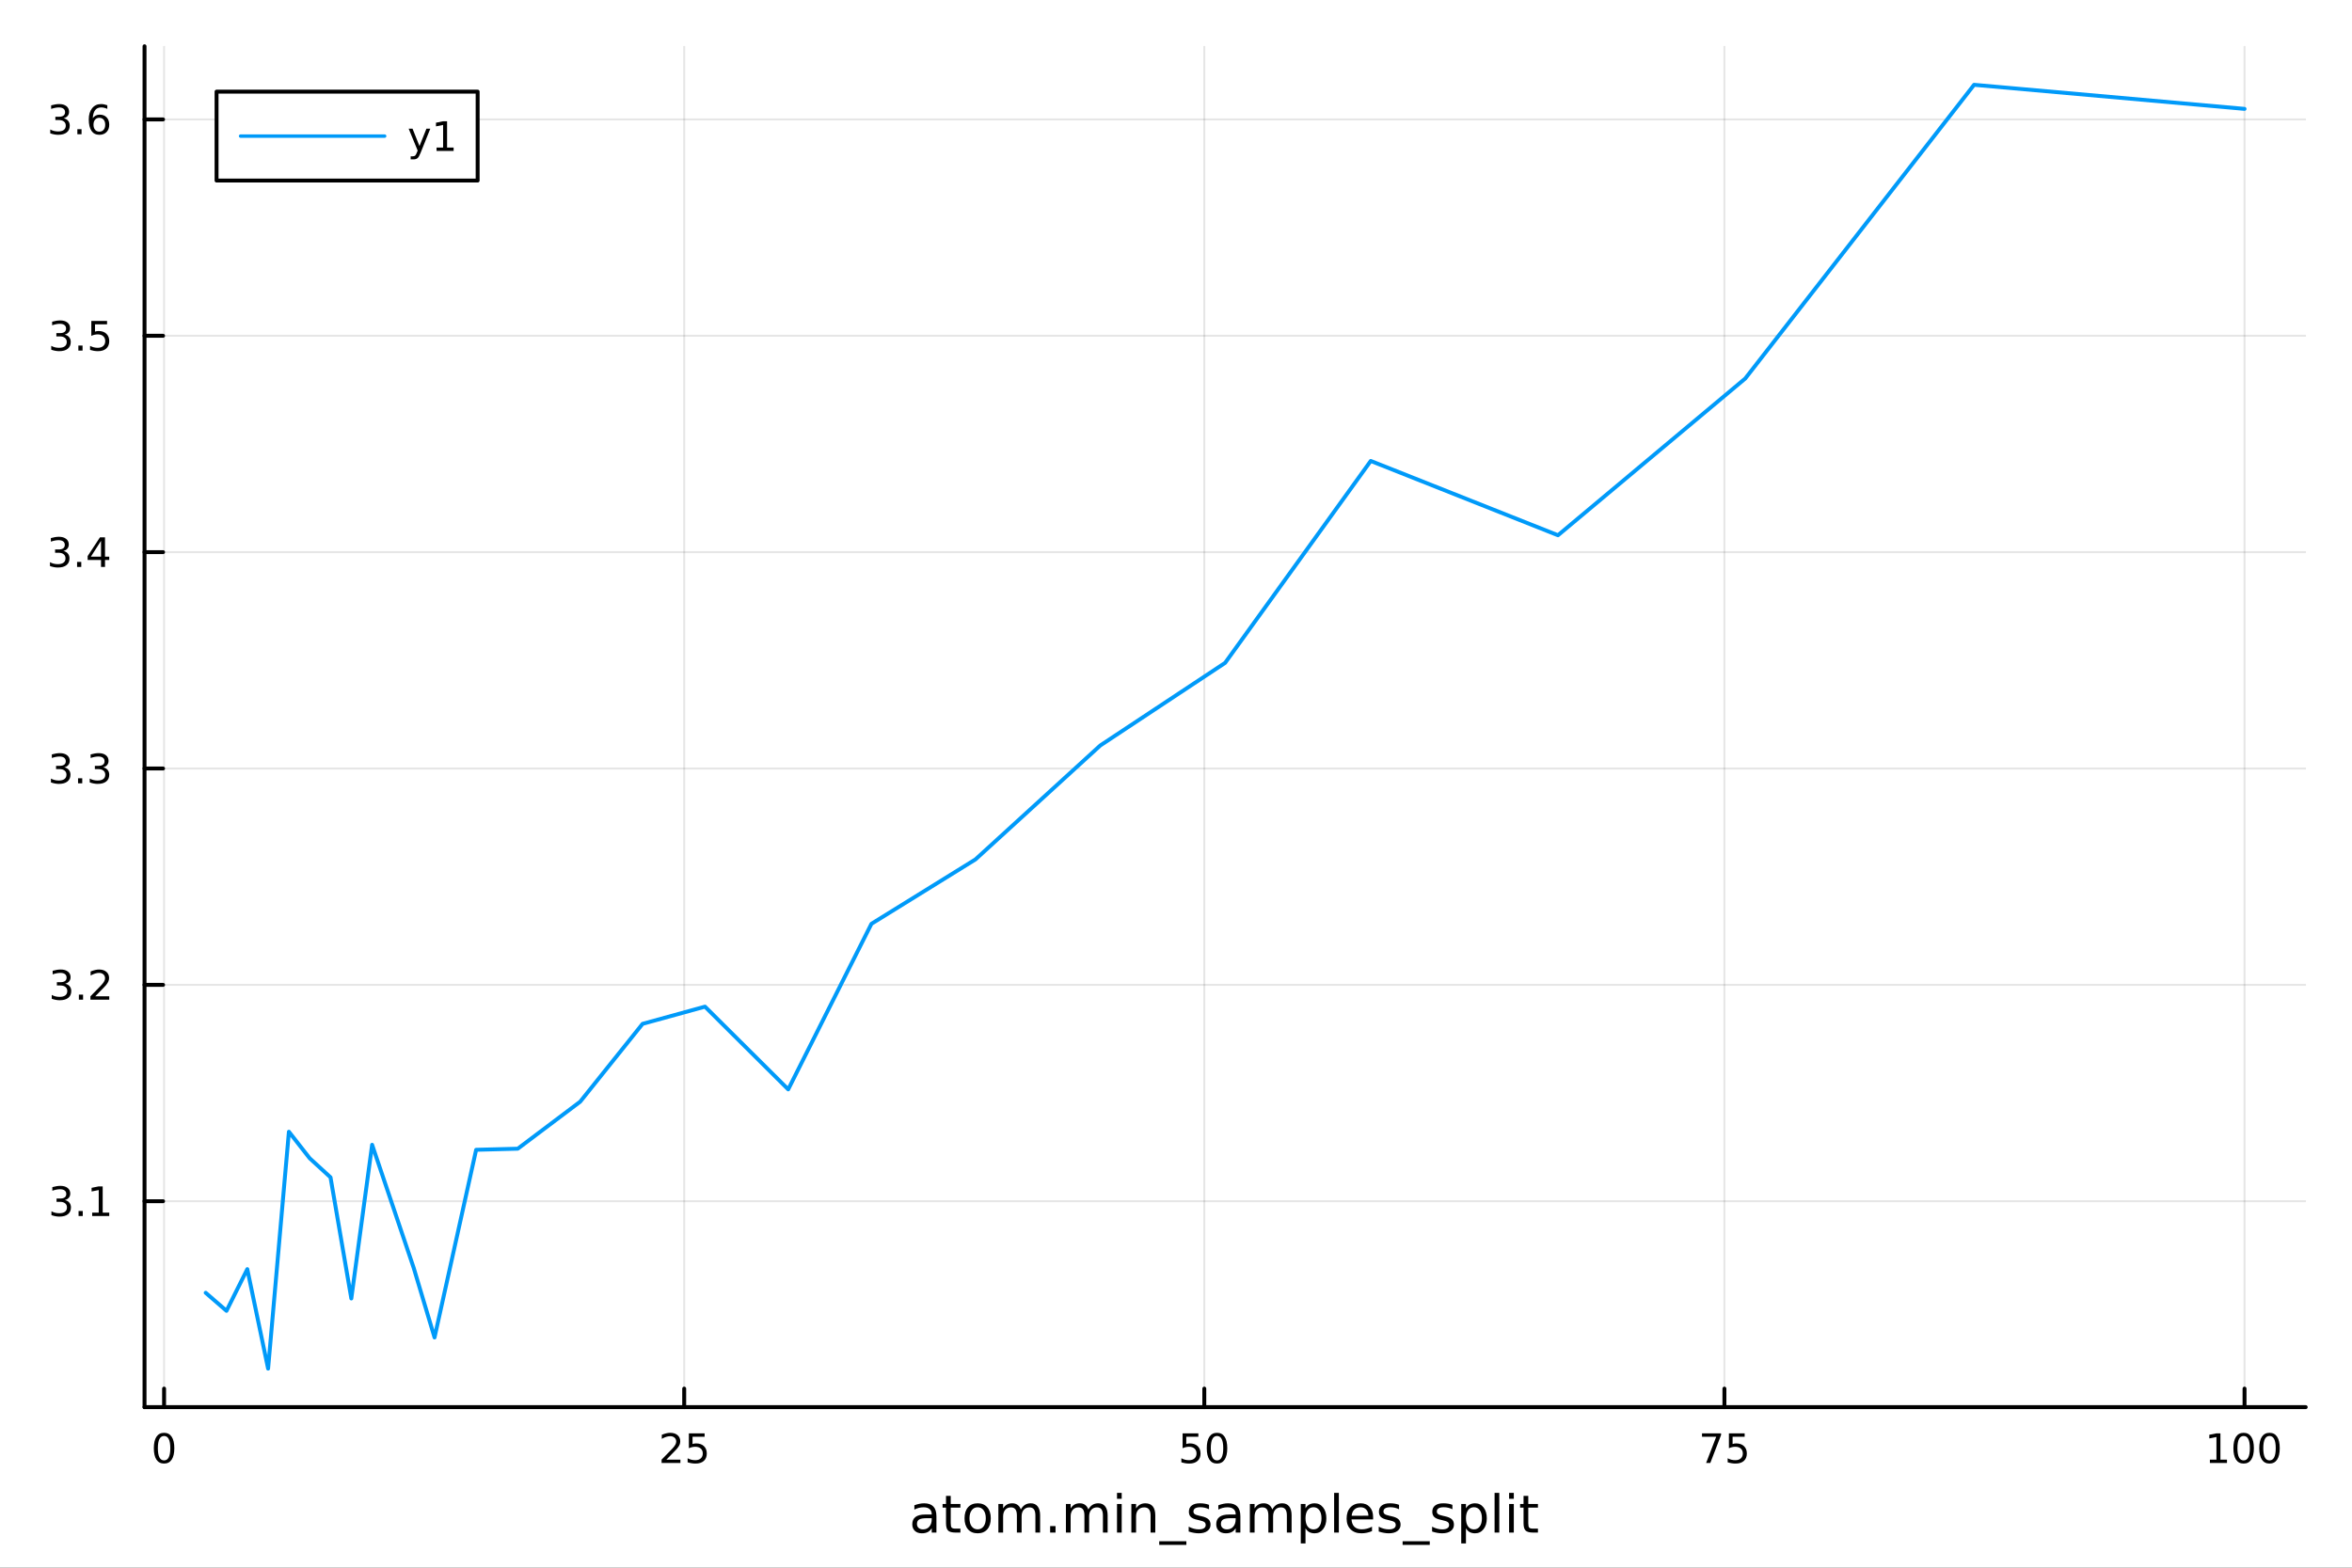 <?xml version="1.0" encoding="utf-8"?>
<svg xmlns="http://www.w3.org/2000/svg" xmlns:xlink="http://www.w3.org/1999/xlink" width="600" height="400" viewBox="0 0 2400 1600">
<rect x="0" y="0" width="2400" height="1600" fill="#333333" stroke="none"/>
<defs>
  <clipPath id="clip930">
    <rect x="0" y="0" width="2400" height="1600"/>
  </clipPath>
</defs>
<path clip-path="url(#clip930)" d="M0 1600 L2400 1600 L2400 8.88178e-14 L0 8.88178e-14  Z" fill="#ffffff" fill-rule="evenodd" fill-opacity="1"/>
<defs>
  <clipPath id="clip931">
    <rect x="480" y="0" width="1681" height="1600"/>
  </clipPath>
</defs>
<path clip-path="url(#clip930)" d="M147.472 1436.14 L2352.76 1436.14 L2352.76 47.244 L147.472 47.244  Z" fill="#ffffff" fill-rule="evenodd" fill-opacity="1"/>
<defs>
  <clipPath id="clip932">
    <rect x="147" y="47" width="2206" height="1390"/>
  </clipPath>
</defs>
<polyline clip-path="url(#clip932)" style="stroke:#000000; stroke-linecap:round; stroke-linejoin:round; stroke-width:2; stroke-opacity:0.1; fill:none" points="167.428,1436.14 167.428,47.244 "/>
<polyline clip-path="url(#clip932)" style="stroke:#000000; stroke-linecap:round; stroke-linejoin:round; stroke-width:2; stroke-opacity:0.1; fill:none" points="698.156,1436.14 698.156,47.244 "/>
<polyline clip-path="url(#clip932)" style="stroke:#000000; stroke-linecap:round; stroke-linejoin:round; stroke-width:2; stroke-opacity:0.1; fill:none" points="1228.88,1436.14 1228.88,47.244 "/>
<polyline clip-path="url(#clip932)" style="stroke:#000000; stroke-linecap:round; stroke-linejoin:round; stroke-width:2; stroke-opacity:0.1; fill:none" points="1759.61,1436.14 1759.61,47.244 "/>
<polyline clip-path="url(#clip932)" style="stroke:#000000; stroke-linecap:round; stroke-linejoin:round; stroke-width:2; stroke-opacity:0.1; fill:none" points="2290.34,1436.14 2290.34,47.244 "/>
<polyline clip-path="url(#clip930)" style="stroke:#000000; stroke-linecap:round; stroke-linejoin:round; stroke-width:4; stroke-opacity:1; fill:none" points="147.472,1436.14 2352.76,1436.14 "/>
<polyline clip-path="url(#clip930)" style="stroke:#000000; stroke-linecap:round; stroke-linejoin:round; stroke-width:4; stroke-opacity:1; fill:none" points="167.428,1436.14 167.428,1417.24 "/>
<polyline clip-path="url(#clip930)" style="stroke:#000000; stroke-linecap:round; stroke-linejoin:round; stroke-width:4; stroke-opacity:1; fill:none" points="698.156,1436.14 698.156,1417.24 "/>
<polyline clip-path="url(#clip930)" style="stroke:#000000; stroke-linecap:round; stroke-linejoin:round; stroke-width:4; stroke-opacity:1; fill:none" points="1228.88,1436.14 1228.88,1417.24 "/>
<polyline clip-path="url(#clip930)" style="stroke:#000000; stroke-linecap:round; stroke-linejoin:round; stroke-width:4; stroke-opacity:1; fill:none" points="1759.61,1436.14 1759.61,1417.24 "/>
<polyline clip-path="url(#clip930)" style="stroke:#000000; stroke-linecap:round; stroke-linejoin:round; stroke-width:4; stroke-opacity:1; fill:none" points="2290.34,1436.14 2290.34,1417.24 "/>
<path clip-path="url(#clip930)" d="M167.428 1465.59 Q164.268 1465.59 162.668 1468.71 Q161.088 1471.81 161.088 1478.05 Q161.088 1484.27 162.668 1487.39 Q164.268 1490.49 167.428 1490.49 Q170.607 1490.49 172.187 1487.39 Q173.787 1484.27 173.787 1478.05 Q173.787 1471.81 172.187 1468.71 Q170.607 1465.59 167.428 1465.59 M167.428 1462.35 Q172.511 1462.35 175.185 1466.38 Q177.879 1470.39 177.879 1478.05 Q177.879 1485.69 175.185 1489.72 Q172.511 1493.73 167.428 1493.73 Q162.344 1493.73 159.65 1489.72 Q156.976 1485.69 156.976 1478.05 Q156.976 1470.39 159.65 1466.38 Q162.344 1462.35 167.428 1462.35 Z" fill="#000000" fill-rule="nonzero" fill-opacity="1" /><path clip-path="url(#clip930)" d="M680.018 1489.7 L694.298 1489.7 L694.298 1493.14 L675.096 1493.14 L675.096 1489.7 Q677.426 1487.29 681.436 1483.24 Q685.467 1479.16 686.5 1477.99 Q688.464 1475.78 689.234 1474.26 Q690.024 1472.72 690.024 1471.24 Q690.024 1468.83 688.323 1467.32 Q686.642 1465.8 683.927 1465.8 Q682.003 1465.8 679.856 1466.46 Q677.73 1467.13 675.299 1468.49 L675.299 1464.36 Q677.77 1463.37 679.917 1462.86 Q682.064 1462.35 683.846 1462.35 Q688.545 1462.35 691.341 1464.7 Q694.136 1467.05 694.136 1470.98 Q694.136 1472.84 693.427 1474.53 Q692.738 1476.19 690.895 1478.46 Q690.389 1479.04 687.674 1481.86 Q684.96 1484.65 680.018 1489.7 Z" fill="#000000" fill-rule="nonzero" fill-opacity="1" /><path clip-path="url(#clip930)" d="M702.926 1462.9 L718.988 1462.9 L718.988 1466.34 L706.673 1466.34 L706.673 1473.76 Q707.564 1473.45 708.456 1473.31 Q709.347 1473.15 710.238 1473.15 Q715.302 1473.15 718.259 1475.92 Q721.216 1478.7 721.216 1483.44 Q721.216 1488.32 718.178 1491.03 Q715.14 1493.73 709.61 1493.73 Q707.706 1493.73 705.721 1493.4 Q703.757 1493.08 701.65 1492.43 L701.65 1488.32 Q703.473 1489.31 705.417 1489.8 Q707.362 1490.28 709.529 1490.28 Q713.033 1490.28 715.079 1488.44 Q717.125 1486.6 717.125 1483.44 Q717.125 1480.28 715.079 1478.44 Q713.033 1476.59 709.529 1476.59 Q707.888 1476.59 706.248 1476.96 Q704.628 1477.32 702.926 1478.09 L702.926 1462.9 Z" fill="#000000" fill-rule="nonzero" fill-opacity="1" /><path clip-path="url(#clip930)" d="M1206.75 1462.9 L1222.81 1462.9 L1222.81 1466.34 L1210.49 1466.34 L1210.49 1473.76 Q1211.38 1473.45 1212.28 1473.31 Q1213.17 1473.15 1214.06 1473.15 Q1219.12 1473.15 1222.08 1475.92 Q1225.04 1478.7 1225.04 1483.44 Q1225.04 1488.32 1222 1491.03 Q1218.96 1493.73 1213.43 1493.73 Q1211.53 1493.73 1209.54 1493.4 Q1207.58 1493.08 1205.47 1492.43 L1205.47 1488.32 Q1207.29 1489.31 1209.24 1489.8 Q1211.18 1490.28 1213.35 1490.28 Q1216.85 1490.28 1218.9 1488.44 Q1220.95 1486.6 1220.95 1483.44 Q1220.95 1480.28 1218.9 1478.44 Q1216.85 1476.59 1213.35 1476.59 Q1211.71 1476.59 1210.07 1476.96 Q1208.45 1477.32 1206.75 1478.09 L1206.75 1462.9 Z" fill="#000000" fill-rule="nonzero" fill-opacity="1" /><path clip-path="url(#clip930)" d="M1241.85 1465.59 Q1238.69 1465.59 1237.09 1468.71 Q1235.51 1471.81 1235.51 1478.05 Q1235.51 1484.27 1237.09 1487.39 Q1238.69 1490.49 1241.85 1490.49 Q1245.03 1490.49 1246.61 1487.39 Q1248.21 1484.27 1248.21 1478.05 Q1248.21 1471.81 1246.61 1468.71 Q1245.03 1465.59 1241.85 1465.59 M1241.85 1462.35 Q1246.93 1462.35 1249.61 1466.38 Q1252.3 1470.39 1252.3 1478.05 Q1252.3 1485.69 1249.61 1489.72 Q1246.93 1493.73 1241.85 1493.73 Q1236.76 1493.73 1234.07 1489.72 Q1231.4 1485.69 1231.4 1478.05 Q1231.4 1470.39 1234.07 1466.38 Q1236.76 1462.35 1241.85 1462.35 Z" fill="#000000" fill-rule="nonzero" fill-opacity="1" /><path clip-path="url(#clip930)" d="M1736.74 1462.9 L1756.18 1462.9 L1756.18 1464.64 L1745.2 1493.14 L1740.93 1493.14 L1751.26 1466.34 L1736.74 1466.34 L1736.74 1462.9 Z" fill="#000000" fill-rule="nonzero" fill-opacity="1" /><path clip-path="url(#clip930)" d="M1764.2 1462.9 L1780.26 1462.9 L1780.26 1466.34 L1767.95 1466.34 L1767.95 1473.76 Q1768.84 1473.45 1769.73 1473.31 Q1770.62 1473.15 1771.51 1473.15 Q1776.58 1473.15 1779.53 1475.92 Q1782.49 1478.7 1782.49 1483.44 Q1782.49 1488.32 1779.45 1491.03 Q1776.41 1493.73 1770.89 1493.73 Q1768.98 1493.73 1767 1493.4 Q1765.03 1493.08 1762.93 1492.43 L1762.93 1488.32 Q1764.75 1489.31 1766.69 1489.8 Q1768.64 1490.28 1770.8 1490.28 Q1774.31 1490.28 1776.35 1488.44 Q1778.4 1486.6 1778.4 1483.44 Q1778.4 1480.28 1776.35 1478.44 Q1774.31 1476.59 1770.8 1476.59 Q1769.16 1476.59 1767.52 1476.96 Q1765.9 1477.32 1764.2 1478.09 L1764.2 1462.9 Z" fill="#000000" fill-rule="nonzero" fill-opacity="1" /><path clip-path="url(#clip930)" d="M2255 1489.7 L2261.68 1489.7 L2261.68 1466.63 L2254.41 1468.08 L2254.41 1464.36 L2261.64 1462.9 L2265.73 1462.9 L2265.73 1489.7 L2272.42 1489.7 L2272.42 1493.14 L2255 1493.14 L2255 1489.7 Z" fill="#000000" fill-rule="nonzero" fill-opacity="1" /><path clip-path="url(#clip930)" d="M2289.43 1465.59 Q2286.27 1465.59 2284.67 1468.71 Q2283.09 1471.81 2283.09 1478.05 Q2283.09 1484.27 2284.67 1487.39 Q2286.27 1490.49 2289.43 1490.49 Q2292.61 1490.49 2294.19 1487.39 Q2295.79 1484.27 2295.79 1478.05 Q2295.79 1471.81 2294.19 1468.71 Q2292.61 1465.59 2289.43 1465.59 M2289.43 1462.35 Q2294.51 1462.35 2297.19 1466.38 Q2299.88 1470.39 2299.88 1478.05 Q2299.88 1485.69 2297.19 1489.72 Q2294.51 1493.73 2289.43 1493.73 Q2284.35 1493.73 2281.65 1489.72 Q2278.98 1485.69 2278.98 1478.05 Q2278.98 1470.39 2281.65 1466.38 Q2284.35 1462.35 2289.43 1462.35 Z" fill="#000000" fill-rule="nonzero" fill-opacity="1" /><path clip-path="url(#clip930)" d="M2315.82 1465.59 Q2312.66 1465.59 2311.06 1468.71 Q2309.48 1471.81 2309.48 1478.05 Q2309.48 1484.27 2311.06 1487.39 Q2312.66 1490.49 2315.82 1490.49 Q2319 1490.49 2320.58 1487.39 Q2322.18 1484.27 2322.18 1478.05 Q2322.18 1471.81 2320.58 1468.71 Q2319 1465.59 2315.82 1465.59 M2315.82 1462.35 Q2320.91 1462.35 2323.58 1466.38 Q2326.27 1470.39 2326.27 1478.05 Q2326.27 1485.69 2323.58 1489.72 Q2320.91 1493.73 2315.82 1493.73 Q2310.74 1493.73 2308.04 1489.72 Q2305.37 1485.69 2305.37 1478.05 Q2305.37 1470.39 2308.04 1466.38 Q2310.74 1462.35 2315.82 1462.35 Z" fill="#000000" fill-rule="nonzero" fill-opacity="1" /><path clip-path="url(#clip930)" d="M945.975 1549.49 Q940.168 1549.49 937.928 1550.82 Q935.689 1552.15 935.689 1555.35 Q935.689 1557.91 937.355 1559.42 Q939.048 1560.9 941.939 1560.9 Q945.923 1560.9 948.319 1558.09 Q950.741 1555.25 950.741 1550.56 L950.741 1549.49 L945.975 1549.49 M955.532 1547.52 L955.532 1564.16 L950.741 1564.16 L950.741 1559.73 Q949.1 1562.39 946.652 1563.66 Q944.204 1564.91 940.663 1564.91 Q936.183 1564.91 933.527 1562.41 Q930.897 1559.89 930.897 1555.67 Q930.897 1550.74 934.178 1548.24 Q937.485 1545.74 944.022 1545.74 L950.741 1545.74 L950.741 1545.28 Q950.741 1541.97 948.553 1540.17 Q946.392 1538.35 942.459 1538.35 Q939.959 1538.35 937.59 1538.95 Q935.22 1539.55 933.032 1540.74 L933.032 1536.32 Q935.663 1535.3 938.137 1534.81 Q940.61 1534.29 942.954 1534.29 Q949.282 1534.29 952.407 1537.57 Q955.532 1540.85 955.532 1547.52 Z" fill="#000000" fill-rule="nonzero" fill-opacity="1" /><path clip-path="url(#clip930)" d="M970.142 1526.71 L970.142 1534.99 L980.011 1534.99 L980.011 1538.71 L970.142 1538.71 L970.142 1554.55 Q970.142 1558.11 971.105 1559.13 Q972.095 1560.15 975.089 1560.15 L980.011 1560.15 L980.011 1564.16 L975.089 1564.16 Q969.543 1564.16 967.433 1562.1 Q965.324 1560.02 965.324 1554.55 L965.324 1538.71 L961.808 1538.71 L961.808 1534.99 L965.324 1534.99 L965.324 1526.71 L970.142 1526.71 Z" fill="#000000" fill-rule="nonzero" fill-opacity="1" /><path clip-path="url(#clip930)" d="M997.615 1538.35 Q993.761 1538.35 991.522 1541.37 Q989.282 1544.36 989.282 1549.6 Q989.282 1554.83 991.496 1557.85 Q993.735 1560.85 997.615 1560.85 Q1001.44 1560.85 1003.68 1557.83 Q1005.92 1554.81 1005.92 1549.6 Q1005.92 1544.42 1003.68 1541.4 Q1001.44 1538.35 997.615 1538.35 M997.615 1534.29 Q1003.87 1534.29 1007.43 1538.35 Q1011 1542.41 1011 1549.6 Q1011 1556.76 1007.43 1560.85 Q1003.87 1564.91 997.615 1564.91 Q991.339 1564.91 987.772 1560.85 Q984.23 1556.76 984.23 1549.6 Q984.23 1542.41 987.772 1538.35 Q991.339 1534.29 997.615 1534.29 Z" fill="#000000" fill-rule="nonzero" fill-opacity="1" /><path clip-path="url(#clip930)" d="M1041.65 1540.59 Q1043.45 1537.36 1045.95 1535.82 Q1048.45 1534.29 1051.83 1534.29 Q1056.39 1534.29 1058.87 1537.49 Q1061.34 1540.67 1061.34 1546.55 L1061.34 1564.16 L1056.52 1564.16 L1056.52 1546.71 Q1056.52 1542.52 1055.04 1540.48 Q1053.55 1538.45 1050.51 1538.45 Q1046.78 1538.45 1044.62 1540.93 Q1042.46 1543.4 1042.46 1547.67 L1042.46 1564.16 L1037.64 1564.16 L1037.64 1546.71 Q1037.64 1542.49 1036.16 1540.48 Q1034.67 1538.45 1031.57 1538.45 Q1027.9 1538.45 1025.74 1540.95 Q1023.58 1543.43 1023.58 1547.67 L1023.58 1564.16 L1018.76 1564.16 L1018.76 1534.99 L1023.58 1534.99 L1023.58 1539.52 Q1025.22 1536.84 1027.51 1535.56 Q1029.8 1534.29 1032.95 1534.29 Q1036.13 1534.29 1038.34 1535.9 Q1040.58 1537.52 1041.65 1540.59 Z" fill="#000000" fill-rule="nonzero" fill-opacity="1" /><path clip-path="url(#clip930)" d="M1071.57 1557.54 L1077.07 1557.54 L1077.07 1564.16 L1071.57 1564.16 L1071.57 1557.54 Z" fill="#000000" fill-rule="nonzero" fill-opacity="1" /><path clip-path="url(#clip930)" d="M1110.56 1540.59 Q1112.35 1537.36 1114.85 1535.82 Q1117.35 1534.29 1120.74 1534.29 Q1125.3 1534.29 1127.77 1537.49 Q1130.24 1540.67 1130.24 1546.55 L1130.24 1564.16 L1125.43 1564.16 L1125.43 1546.71 Q1125.43 1542.52 1123.94 1540.48 Q1122.46 1538.45 1119.41 1538.45 Q1115.69 1538.45 1113.53 1540.93 Q1111.36 1543.4 1111.36 1547.67 L1111.36 1564.16 L1106.55 1564.16 L1106.55 1546.71 Q1106.55 1542.49 1105.06 1540.48 Q1103.58 1538.45 1100.48 1538.45 Q1096.81 1538.45 1094.65 1540.95 Q1092.48 1543.43 1092.48 1547.67 L1092.48 1564.16 L1087.67 1564.16 L1087.67 1534.99 L1092.48 1534.99 L1092.48 1539.52 Q1094.13 1536.84 1096.42 1535.56 Q1098.71 1534.29 1101.86 1534.29 Q1105.04 1534.29 1107.25 1535.9 Q1109.49 1537.52 1110.56 1540.59 Z" fill="#000000" fill-rule="nonzero" fill-opacity="1" /><path clip-path="url(#clip930)" d="M1139.8 1534.99 L1144.59 1534.99 L1144.59 1564.16 L1139.8 1564.16 L1139.8 1534.99 M1139.8 1523.64 L1144.59 1523.64 L1144.59 1529.7 L1139.8 1529.7 L1139.8 1523.64 Z" fill="#000000" fill-rule="nonzero" fill-opacity="1" /><path clip-path="url(#clip930)" d="M1178.86 1546.55 L1178.86 1564.16 L1174.07 1564.16 L1174.07 1546.71 Q1174.07 1542.57 1172.46 1540.51 Q1170.84 1538.45 1167.61 1538.45 Q1163.73 1538.45 1161.49 1540.93 Q1159.26 1543.4 1159.26 1547.67 L1159.26 1564.16 L1154.44 1564.16 L1154.44 1534.99 L1159.26 1534.99 L1159.26 1539.52 Q1160.97 1536.89 1163.29 1535.59 Q1165.64 1534.29 1168.68 1534.29 Q1173.71 1534.29 1176.29 1537.41 Q1178.86 1540.51 1178.86 1546.55 Z" fill="#000000" fill-rule="nonzero" fill-opacity="1" /><path clip-path="url(#clip930)" d="M1210.58 1573.01 L1210.58 1576.73 L1182.87 1576.73 L1182.87 1573.01 L1210.58 1573.01 Z" fill="#000000" fill-rule="nonzero" fill-opacity="1" /><path clip-path="url(#clip930)" d="M1233.68 1535.85 L1233.68 1540.38 Q1231.65 1539.34 1229.46 1538.82 Q1227.28 1538.3 1224.93 1538.3 Q1221.36 1538.3 1219.57 1539.39 Q1217.8 1540.48 1217.8 1542.67 Q1217.8 1544.34 1219.07 1545.3 Q1220.35 1546.24 1224.2 1547.1 L1225.84 1547.46 Q1230.95 1548.56 1233.08 1550.56 Q1235.24 1552.54 1235.24 1556.11 Q1235.24 1560.17 1232.02 1562.54 Q1228.81 1564.91 1223.19 1564.91 Q1220.84 1564.91 1218.29 1564.44 Q1215.77 1564 1212.95 1563.09 L1212.95 1558.14 Q1215.61 1559.52 1218.19 1560.22 Q1220.77 1560.9 1223.29 1560.9 Q1226.68 1560.9 1228.5 1559.75 Q1230.32 1558.58 1230.32 1556.47 Q1230.32 1554.52 1228.99 1553.48 Q1227.69 1552.44 1223.24 1551.47 L1221.57 1551.08 Q1217.12 1550.15 1215.14 1548.22 Q1213.16 1546.27 1213.16 1542.88 Q1213.16 1538.77 1216.08 1536.53 Q1218.99 1534.29 1224.36 1534.29 Q1227.02 1534.29 1229.36 1534.68 Q1231.7 1535.07 1233.68 1535.85 Z" fill="#000000" fill-rule="nonzero" fill-opacity="1" /><path clip-path="url(#clip930)" d="M1256.13 1549.49 Q1250.32 1549.49 1248.08 1550.82 Q1245.84 1552.15 1245.84 1555.35 Q1245.84 1557.91 1247.51 1559.42 Q1249.2 1560.9 1252.09 1560.9 Q1256.08 1560.9 1258.47 1558.09 Q1260.9 1555.25 1260.9 1550.56 L1260.9 1549.49 L1256.13 1549.49 M1265.69 1547.52 L1265.69 1564.16 L1260.9 1564.16 L1260.9 1559.73 Q1259.25 1562.39 1256.81 1563.66 Q1254.36 1564.91 1250.82 1564.91 Q1246.34 1564.91 1243.68 1562.41 Q1241.05 1559.89 1241.05 1555.67 Q1241.05 1550.74 1244.33 1548.24 Q1247.64 1545.74 1254.18 1545.74 L1260.9 1545.74 L1260.9 1545.28 Q1260.9 1541.97 1258.71 1540.17 Q1256.55 1538.35 1252.61 1538.35 Q1250.11 1538.35 1247.74 1538.95 Q1245.37 1539.55 1243.19 1540.74 L1243.19 1536.32 Q1245.82 1535.3 1248.29 1534.81 Q1250.77 1534.29 1253.11 1534.29 Q1259.44 1534.29 1262.56 1537.57 Q1265.69 1540.85 1265.69 1547.52 Z" fill="#000000" fill-rule="nonzero" fill-opacity="1" /><path clip-path="url(#clip930)" d="M1298.26 1540.59 Q1300.06 1537.36 1302.56 1535.82 Q1305.06 1534.29 1308.45 1534.29 Q1313 1534.29 1315.48 1537.49 Q1317.95 1540.67 1317.95 1546.55 L1317.95 1564.16 L1313.13 1564.16 L1313.13 1546.71 Q1313.13 1542.52 1311.65 1540.48 Q1310.17 1538.45 1307.12 1538.45 Q1303.39 1538.45 1301.23 1540.93 Q1299.07 1543.4 1299.07 1547.67 L1299.07 1564.16 L1294.25 1564.16 L1294.25 1546.71 Q1294.25 1542.49 1292.77 1540.48 Q1291.29 1538.45 1288.19 1538.45 Q1284.51 1538.45 1282.35 1540.95 Q1280.19 1543.43 1280.19 1547.67 L1280.19 1564.16 L1275.37 1564.16 L1275.37 1534.99 L1280.19 1534.99 L1280.19 1539.52 Q1281.83 1536.84 1284.12 1535.56 Q1286.42 1534.29 1289.57 1534.29 Q1292.74 1534.29 1294.96 1535.9 Q1297.2 1537.52 1298.26 1540.59 Z" fill="#000000" fill-rule="nonzero" fill-opacity="1" /><path clip-path="url(#clip930)" d="M1332.14 1559.78 L1332.14 1575.25 L1327.33 1575.25 L1327.33 1534.99 L1332.14 1534.99 L1332.14 1539.42 Q1333.66 1536.81 1335.95 1535.56 Q1338.26 1534.29 1341.47 1534.29 Q1346.78 1534.29 1350.09 1538.5 Q1353.42 1542.72 1353.42 1549.6 Q1353.42 1556.47 1350.09 1560.69 Q1346.78 1564.91 1341.47 1564.91 Q1338.26 1564.91 1335.95 1563.66 Q1333.66 1562.39 1332.14 1559.78 M1348.45 1549.6 Q1348.45 1544.31 1346.26 1541.32 Q1344.1 1538.3 1340.3 1538.3 Q1336.49 1538.3 1334.31 1541.32 Q1332.14 1544.31 1332.14 1549.6 Q1332.14 1554.89 1334.31 1557.91 Q1336.49 1560.9 1340.3 1560.9 Q1344.1 1560.9 1346.26 1557.91 Q1348.45 1554.89 1348.45 1549.6 Z" fill="#000000" fill-rule="nonzero" fill-opacity="1" /><path clip-path="url(#clip930)" d="M1361.36 1523.64 L1366.16 1523.64 L1366.16 1564.16 L1361.36 1564.16 L1361.36 1523.64 Z" fill="#000000" fill-rule="nonzero" fill-opacity="1" /><path clip-path="url(#clip930)" d="M1401.13 1548.37 L1401.13 1550.72 L1379.1 1550.72 Q1379.41 1555.67 1382.07 1558.27 Q1384.75 1560.85 1389.51 1560.85 Q1392.27 1560.85 1394.85 1560.17 Q1397.46 1559.49 1400.01 1558.14 L1400.01 1562.67 Q1397.43 1563.77 1394.72 1564.34 Q1392.01 1564.91 1389.23 1564.91 Q1382.25 1564.91 1378.16 1560.85 Q1374.1 1556.79 1374.1 1549.86 Q1374.1 1542.7 1377.95 1538.5 Q1381.83 1534.29 1388.39 1534.29 Q1394.28 1534.29 1397.69 1538.09 Q1401.13 1541.86 1401.13 1548.37 M1396.34 1546.97 Q1396.29 1543.04 1394.12 1540.69 Q1391.99 1538.35 1388.45 1538.35 Q1384.44 1538.35 1382.01 1540.61 Q1379.62 1542.88 1379.25 1546.99 L1396.34 1546.97 Z" fill="#000000" fill-rule="nonzero" fill-opacity="1" /><path clip-path="url(#clip930)" d="M1427.59 1535.85 L1427.59 1540.38 Q1425.56 1539.34 1423.37 1538.82 Q1421.18 1538.3 1418.84 1538.3 Q1415.27 1538.3 1413.47 1539.39 Q1411.7 1540.48 1411.7 1542.67 Q1411.7 1544.34 1412.98 1545.3 Q1414.25 1546.24 1418.11 1547.1 L1419.75 1547.46 Q1424.85 1548.56 1426.99 1550.56 Q1429.15 1552.54 1429.15 1556.11 Q1429.15 1560.17 1425.92 1562.54 Q1422.72 1564.91 1417.09 1564.91 Q1414.75 1564.91 1412.2 1564.44 Q1409.67 1564 1406.86 1563.09 L1406.86 1558.14 Q1409.51 1559.52 1412.09 1560.22 Q1414.67 1560.9 1417.2 1560.9 Q1420.58 1560.9 1422.4 1559.75 Q1424.23 1558.58 1424.23 1556.47 Q1424.23 1554.52 1422.9 1553.48 Q1421.6 1552.44 1417.14 1551.47 L1415.48 1551.08 Q1411.02 1550.15 1409.05 1548.22 Q1407.07 1546.27 1407.07 1542.88 Q1407.07 1538.77 1409.98 1536.53 Q1412.9 1534.29 1418.26 1534.29 Q1420.92 1534.29 1423.26 1534.68 Q1425.61 1535.07 1427.59 1535.85 Z" fill="#000000" fill-rule="nonzero" fill-opacity="1" /><path clip-path="url(#clip930)" d="M1458.94 1573.01 L1458.94 1576.73 L1431.23 1576.73 L1431.23 1573.01 L1458.94 1573.01 Z" fill="#000000" fill-rule="nonzero" fill-opacity="1" /><path clip-path="url(#clip930)" d="M1482.04 1535.85 L1482.04 1540.38 Q1480.01 1539.34 1477.82 1538.82 Q1475.63 1538.3 1473.29 1538.3 Q1469.72 1538.3 1467.93 1539.39 Q1466.15 1540.48 1466.15 1542.67 Q1466.15 1544.34 1467.43 1545.3 Q1468.71 1546.24 1472.56 1547.1 L1474.2 1547.46 Q1479.31 1548.56 1481.44 1550.56 Q1483.6 1552.54 1483.6 1556.11 Q1483.6 1560.17 1480.37 1562.54 Q1477.17 1564.91 1471.55 1564.91 Q1469.2 1564.91 1466.65 1564.44 Q1464.12 1564 1461.31 1563.09 L1461.31 1558.14 Q1463.97 1559.52 1466.55 1560.22 Q1469.12 1560.9 1471.65 1560.9 Q1475.03 1560.9 1476.86 1559.75 Q1478.68 1558.58 1478.68 1556.47 Q1478.68 1554.52 1477.35 1553.48 Q1476.05 1552.44 1471.6 1551.47 L1469.93 1551.08 Q1465.48 1550.15 1463.5 1548.22 Q1461.52 1546.27 1461.52 1542.88 Q1461.52 1538.77 1464.44 1536.53 Q1467.35 1534.29 1472.72 1534.29 Q1475.37 1534.29 1477.72 1534.68 Q1480.06 1535.07 1482.04 1535.85 Z" fill="#000000" fill-rule="nonzero" fill-opacity="1" /><path clip-path="url(#clip930)" d="M1495.87 1559.78 L1495.87 1575.25 L1491.05 1575.25 L1491.05 1534.99 L1495.87 1534.99 L1495.87 1539.42 Q1497.38 1536.81 1499.67 1535.56 Q1501.99 1534.29 1505.19 1534.29 Q1510.5 1534.29 1513.81 1538.5 Q1517.14 1542.72 1517.14 1549.6 Q1517.14 1556.47 1513.81 1560.69 Q1510.5 1564.91 1505.19 1564.91 Q1501.99 1564.91 1499.67 1563.66 Q1497.38 1562.39 1495.87 1559.78 M1512.17 1549.6 Q1512.17 1544.31 1509.98 1541.32 Q1507.82 1538.3 1504.02 1538.3 Q1500.22 1538.3 1498.03 1541.32 Q1495.87 1544.31 1495.87 1549.6 Q1495.87 1554.89 1498.03 1557.91 Q1500.22 1560.9 1504.02 1560.9 Q1507.82 1560.9 1509.98 1557.91 Q1512.17 1554.89 1512.17 1549.6 Z" fill="#000000" fill-rule="nonzero" fill-opacity="1" /><path clip-path="url(#clip930)" d="M1525.09 1523.64 L1529.88 1523.64 L1529.88 1564.16 L1525.09 1564.16 L1525.09 1523.64 Z" fill="#000000" fill-rule="nonzero" fill-opacity="1" /><path clip-path="url(#clip930)" d="M1539.9 1534.99 L1544.7 1534.99 L1544.7 1564.16 L1539.9 1564.16 L1539.9 1534.99 M1539.9 1523.64 L1544.7 1523.64 L1544.7 1529.7 L1539.9 1529.7 L1539.9 1523.64 Z" fill="#000000" fill-rule="nonzero" fill-opacity="1" /><path clip-path="url(#clip930)" d="M1559.46 1526.71 L1559.46 1534.99 L1569.33 1534.99 L1569.33 1538.71 L1559.46 1538.71 L1559.46 1554.55 Q1559.46 1558.11 1560.42 1559.13 Q1561.41 1560.15 1564.41 1560.15 L1569.33 1560.15 L1569.33 1564.16 L1564.41 1564.16 Q1558.86 1564.16 1556.75 1562.1 Q1554.64 1560.02 1554.64 1554.55 L1554.64 1538.71 L1551.13 1538.71 L1551.13 1534.99 L1554.64 1534.99 L1554.64 1526.71 L1559.46 1526.71 Z" fill="#000000" fill-rule="nonzero" fill-opacity="1" /><polyline clip-path="url(#clip932)" style="stroke:#000000; stroke-linecap:round; stroke-linejoin:round; stroke-width:2; stroke-opacity:0.1; fill:none" points="147.472,1225.97 2352.76,1225.97 "/>
<polyline clip-path="url(#clip932)" style="stroke:#000000; stroke-linecap:round; stroke-linejoin:round; stroke-width:2; stroke-opacity:0.1; fill:none" points="147.472,1005.16 2352.76,1005.16 "/>
<polyline clip-path="url(#clip932)" style="stroke:#000000; stroke-linecap:round; stroke-linejoin:round; stroke-width:2; stroke-opacity:0.1; fill:none" points="147.472,784.336 2352.76,784.336 "/>
<polyline clip-path="url(#clip932)" style="stroke:#000000; stroke-linecap:round; stroke-linejoin:round; stroke-width:2; stroke-opacity:0.1; fill:none" points="147.472,563.516 2352.76,563.516 "/>
<polyline clip-path="url(#clip932)" style="stroke:#000000; stroke-linecap:round; stroke-linejoin:round; stroke-width:2; stroke-opacity:0.1; fill:none" points="147.472,342.697 2352.76,342.697 "/>
<polyline clip-path="url(#clip932)" style="stroke:#000000; stroke-linecap:round; stroke-linejoin:round; stroke-width:2; stroke-opacity:0.1; fill:none" points="147.472,121.878 2352.76,121.878 "/>
<polyline clip-path="url(#clip930)" style="stroke:#000000; stroke-linecap:round; stroke-linejoin:round; stroke-width:4; stroke-opacity:1; fill:none" points="147.472,1436.14 147.472,47.244 "/>
<polyline clip-path="url(#clip930)" style="stroke:#000000; stroke-linecap:round; stroke-linejoin:round; stroke-width:4; stroke-opacity:1; fill:none" points="147.472,1225.97 166.37,1225.97 "/>
<polyline clip-path="url(#clip930)" style="stroke:#000000; stroke-linecap:round; stroke-linejoin:round; stroke-width:4; stroke-opacity:1; fill:none" points="147.472,1005.16 166.37,1005.16 "/>
<polyline clip-path="url(#clip930)" style="stroke:#000000; stroke-linecap:round; stroke-linejoin:round; stroke-width:4; stroke-opacity:1; fill:none" points="147.472,784.336 166.37,784.336 "/>
<polyline clip-path="url(#clip930)" style="stroke:#000000; stroke-linecap:round; stroke-linejoin:round; stroke-width:4; stroke-opacity:1; fill:none" points="147.472,563.516 166.37,563.516 "/>
<polyline clip-path="url(#clip930)" style="stroke:#000000; stroke-linecap:round; stroke-linejoin:round; stroke-width:4; stroke-opacity:1; fill:none" points="147.472,342.697 166.37,342.697 "/>
<polyline clip-path="url(#clip930)" style="stroke:#000000; stroke-linecap:round; stroke-linejoin:round; stroke-width:4; stroke-opacity:1; fill:none" points="147.472,121.878 166.37,121.878 "/>
<path clip-path="url(#clip930)" d="M66.163 1224.79 Q69.1 1225.42 70.74 1227.4 Q72.401 1229.39 72.401 1232.3 Q72.401 1236.78 69.323 1239.23 Q66.244 1241.68 60.572 1241.68 Q58.669 1241.68 56.643 1241.3 Q54.638 1240.93 52.491 1240.18 L52.491 1236.23 Q54.192 1237.23 56.218 1237.73 Q58.243 1238.24 60.451 1238.24 Q64.299 1238.24 66.305 1236.72 Q68.33 1235.2 68.33 1232.3 Q68.33 1229.63 66.446 1228.13 Q64.583 1226.61 61.241 1226.61 L57.717 1226.61 L57.717 1223.25 L61.403 1223.25 Q64.421 1223.25 66.021 1222.06 Q67.621 1220.84 67.621 1218.57 Q67.621 1216.24 65.96 1215.01 Q64.32 1213.75 61.241 1213.75 Q59.56 1213.75 57.636 1214.12 Q55.711 1214.48 53.402 1215.25 L53.402 1211.6 Q55.732 1210.96 57.757 1210.63 Q59.803 1210.31 61.605 1210.31 Q66.264 1210.31 68.978 1212.43 Q71.692 1214.54 71.692 1218.15 Q71.692 1220.66 70.254 1222.4 Q68.816 1224.12 66.163 1224.79 Z" fill="#000000" fill-rule="nonzero" fill-opacity="1" /><path clip-path="url(#clip930)" d="M80.159 1235.95 L84.432 1235.95 L84.432 1241.09 L80.159 1241.09 L80.159 1235.95 Z" fill="#000000" fill-rule="nonzero" fill-opacity="1" /><path clip-path="url(#clip930)" d="M94.053 1237.65 L100.737 1237.65 L100.737 1214.58 L93.466 1216.04 L93.466 1212.31 L100.697 1210.85 L104.788 1210.85 L104.788 1237.65 L111.472 1237.65 L111.472 1241.09 L94.053 1241.09 L94.053 1237.65 Z" fill="#000000" fill-rule="nonzero" fill-opacity="1" /><path clip-path="url(#clip930)" d="M66.487 1003.97 Q69.424 1004.6 71.064 1006.58 Q72.725 1008.57 72.725 1011.48 Q72.725 1015.96 69.647 1018.41 Q66.568 1020.86 60.897 1020.86 Q58.993 1020.86 56.967 1020.48 Q54.962 1020.11 52.815 1019.36 L52.815 1015.41 Q54.516 1016.41 56.542 1016.91 Q58.567 1017.42 60.775 1017.42 Q64.623 1017.42 66.629 1015.9 Q68.654 1014.38 68.654 1011.48 Q68.654 1008.81 66.77 1007.31 Q64.907 1005.79 61.565 1005.79 L58.041 1005.79 L58.041 1002.43 L61.727 1002.43 Q64.745 1002.43 66.345 1001.24 Q67.945 1000.02 67.945 997.752 Q67.945 995.423 66.284 994.187 Q64.644 992.932 61.565 992.932 Q59.884 992.932 57.96 993.296 Q56.035 993.661 53.727 994.431 L53.727 990.785 Q56.056 990.137 58.081 989.812 Q60.127 989.488 61.93 989.488 Q66.588 989.488 69.302 991.615 Q72.016 993.722 72.016 997.327 Q72.016 999.838 70.578 1001.58 Q69.14 1003.3 66.487 1003.97 Z" fill="#000000" fill-rule="nonzero" fill-opacity="1" /><path clip-path="url(#clip930)" d="M80.483 1015.13 L84.756 1015.13 L84.756 1020.28 L80.483 1020.28 L80.483 1015.13 Z" fill="#000000" fill-rule="nonzero" fill-opacity="1" /><path clip-path="url(#clip930)" d="M97.193 1016.83 L111.472 1016.83 L111.472 1020.28 L92.271 1020.28 L92.271 1016.83 Q94.6 1014.42 98.611 1010.37 Q102.641 1006.3 103.674 1005.12 Q105.639 1002.92 106.408 1001.4 Q107.198 999.859 107.198 998.38 Q107.198 995.97 105.497 994.451 Q103.816 992.932 101.102 992.932 Q99.178 992.932 97.031 993.6 Q94.904 994.268 92.473 995.626 L92.473 991.494 Q94.944 990.501 97.091 989.995 Q99.238 989.488 101.021 989.488 Q105.72 989.488 108.515 991.838 Q111.31 994.187 111.31 998.117 Q111.31 999.98 110.601 1001.66 Q109.913 1003.32 108.069 1005.59 Q107.563 1006.18 104.849 1008.99 Q102.135 1011.79 97.193 1016.83 Z" fill="#000000" fill-rule="nonzero" fill-opacity="1" /><path clip-path="url(#clip930)" d="M65.656 783.151 Q68.593 783.779 70.234 785.764 Q71.895 787.749 71.895 790.665 Q71.895 795.142 68.816 797.592 Q65.737 800.043 60.066 800.043 Q58.162 800.043 56.137 799.658 Q54.132 799.294 51.985 798.544 L51.985 794.595 Q53.686 795.587 55.711 796.094 Q57.737 796.6 59.945 796.6 Q63.793 796.6 65.798 795.081 Q67.824 793.562 67.824 790.665 Q67.824 787.992 65.94 786.493 Q64.076 784.974 60.735 784.974 L57.21 784.974 L57.21 781.612 L60.897 781.612 Q63.914 781.612 65.515 780.417 Q67.115 779.201 67.115 776.933 Q67.115 774.604 65.454 773.368 Q63.813 772.112 60.735 772.112 Q59.053 772.112 57.129 772.477 Q55.205 772.841 52.896 773.611 L52.896 769.965 Q55.225 769.317 57.251 768.993 Q59.297 768.669 61.099 768.669 Q65.758 768.669 68.472 770.796 Q71.186 772.902 71.186 776.507 Q71.186 779.019 69.748 780.761 Q68.31 782.483 65.656 783.151 Z" fill="#000000" fill-rule="nonzero" fill-opacity="1" /><path clip-path="url(#clip930)" d="M79.652 794.311 L83.926 794.311 L83.926 799.456 L79.652 799.456 L79.652 794.311 Z" fill="#000000" fill-rule="nonzero" fill-opacity="1" /><path clip-path="url(#clip930)" d="M105.234 783.151 Q108.171 783.779 109.811 785.764 Q111.472 787.749 111.472 790.665 Q111.472 795.142 108.393 797.592 Q105.315 800.043 99.644 800.043 Q97.74 800.043 95.714 799.658 Q93.709 799.294 91.562 798.544 L91.562 794.595 Q93.263 795.587 95.289 796.094 Q97.314 796.6 99.522 796.6 Q103.37 796.6 105.376 795.081 Q107.401 793.562 107.401 790.665 Q107.401 787.992 105.517 786.493 Q103.654 784.974 100.312 784.974 L96.788 784.974 L96.788 781.612 L100.474 781.612 Q103.492 781.612 105.092 780.417 Q106.692 779.201 106.692 776.933 Q106.692 774.604 105.031 773.368 Q103.391 772.112 100.312 772.112 Q98.631 772.112 96.707 772.477 Q94.782 772.841 92.473 773.611 L92.473 769.965 Q94.803 769.317 96.828 768.993 Q98.874 768.669 100.676 768.669 Q105.335 768.669 108.049 770.796 Q110.763 772.902 110.763 776.507 Q110.763 779.019 109.325 780.761 Q107.887 782.483 105.234 783.151 Z" fill="#000000" fill-rule="nonzero" fill-opacity="1" /><path clip-path="url(#clip930)" d="M64.664 562.332 Q67.601 562.959 69.241 564.944 Q70.902 566.929 70.902 569.846 Q70.902 574.322 67.824 576.773 Q64.745 579.224 59.074 579.224 Q57.17 579.224 55.144 578.839 Q53.139 578.474 50.992 577.725 L50.992 573.775 Q52.694 574.768 54.719 575.274 Q56.744 575.781 58.952 575.781 Q62.8 575.781 64.806 574.261 Q66.831 572.742 66.831 569.846 Q66.831 567.172 64.948 565.674 Q63.084 564.154 59.742 564.154 L56.218 564.154 L56.218 560.792 L59.904 560.792 Q62.922 560.792 64.522 559.597 Q66.122 558.382 66.122 556.113 Q66.122 553.784 64.461 552.549 Q62.821 551.293 59.742 551.293 Q58.061 551.293 56.137 551.657 Q54.213 552.022 51.904 552.792 L51.904 549.146 Q54.233 548.498 56.258 548.174 Q58.304 547.85 60.107 547.85 Q64.765 547.85 67.479 549.976 Q70.193 552.083 70.193 555.688 Q70.193 558.2 68.755 559.942 Q67.317 561.663 64.664 562.332 Z" fill="#000000" fill-rule="nonzero" fill-opacity="1" /><path clip-path="url(#clip930)" d="M78.66 573.492 L82.933 573.492 L82.933 578.636 L78.66 578.636 L78.66 573.492 Z" fill="#000000" fill-rule="nonzero" fill-opacity="1" /><path clip-path="url(#clip930)" d="M103.087 551.961 L92.757 568.104 L103.087 568.104 L103.087 551.961 M102.013 548.396 L107.158 548.396 L107.158 568.104 L111.472 568.104 L111.472 571.507 L107.158 571.507 L107.158 578.636 L103.087 578.636 L103.087 571.507 L89.435 571.507 L89.435 567.557 L102.013 548.396 Z" fill="#000000" fill-rule="nonzero" fill-opacity="1" /><path clip-path="url(#clip930)" d="M65.96 341.512 Q68.897 342.14 70.538 344.125 Q72.199 346.11 72.199 349.027 Q72.199 353.503 69.12 355.954 Q66.041 358.404 60.37 358.404 Q58.466 358.404 56.441 358.02 Q54.435 357.655 52.288 356.906 L52.288 352.956 Q53.99 353.948 56.015 354.455 Q58.041 354.961 60.248 354.961 Q64.097 354.961 66.102 353.442 Q68.127 351.923 68.127 349.027 Q68.127 346.353 66.244 344.854 Q64.38 343.335 61.038 343.335 L57.514 343.335 L57.514 339.973 L61.2 339.973 Q64.218 339.973 65.818 338.778 Q67.418 337.563 67.418 335.294 Q67.418 332.965 65.758 331.729 Q64.117 330.473 61.038 330.473 Q59.357 330.473 57.433 330.838 Q55.509 331.203 53.2 331.972 L53.2 328.326 Q55.529 327.678 57.555 327.354 Q59.6 327.03 61.403 327.03 Q66.061 327.03 68.776 329.157 Q71.49 331.263 71.49 334.869 Q71.49 337.38 70.052 339.122 Q68.614 340.844 65.96 341.512 Z" fill="#000000" fill-rule="nonzero" fill-opacity="1" /><path clip-path="url(#clip930)" d="M79.956 352.672 L84.23 352.672 L84.23 357.817 L79.956 357.817 L79.956 352.672 Z" fill="#000000" fill-rule="nonzero" fill-opacity="1" /><path clip-path="url(#clip930)" d="M93.182 327.577 L109.244 327.577 L109.244 331.02 L96.929 331.02 L96.929 338.433 Q97.821 338.13 98.712 337.988 Q99.603 337.826 100.494 337.826 Q105.558 337.826 108.515 340.601 Q111.472 343.376 111.472 348.115 Q111.472 352.996 108.434 355.711 Q105.396 358.404 99.866 358.404 Q97.962 358.404 95.977 358.08 Q94.013 357.756 91.906 357.108 L91.906 352.996 Q93.729 353.989 95.674 354.475 Q97.618 354.961 99.785 354.961 Q103.289 354.961 105.335 353.118 Q107.381 351.275 107.381 348.115 Q107.381 344.955 105.335 343.112 Q103.289 341.269 99.785 341.269 Q98.145 341.269 96.504 341.634 Q94.884 341.998 93.182 342.768 L93.182 327.577 Z" fill="#000000" fill-rule="nonzero" fill-opacity="1" /><path clip-path="url(#clip930)" d="M64.948 120.693 Q67.884 121.321 69.525 123.306 Q71.186 125.291 71.186 128.207 Q71.186 132.683 68.107 135.134 Q65.028 137.585 59.357 137.585 Q57.453 137.585 55.428 137.2 Q53.423 136.836 51.276 136.086 L51.276 132.137 Q52.977 133.129 55.002 133.635 Q57.028 134.142 59.236 134.142 Q63.084 134.142 65.089 132.623 Q67.115 131.104 67.115 128.207 Q67.115 125.534 65.231 124.035 Q63.368 122.516 60.026 122.516 L56.501 122.516 L56.501 119.153 L60.188 119.153 Q63.206 119.153 64.806 117.958 Q66.406 116.743 66.406 114.475 Q66.406 112.145 64.745 110.91 Q63.104 109.654 60.026 109.654 Q58.344 109.654 56.42 110.019 Q54.496 110.383 52.187 111.153 L52.187 107.507 Q54.516 106.859 56.542 106.535 Q58.588 106.211 60.39 106.211 Q65.049 106.211 67.763 108.337 Q70.477 110.444 70.477 114.049 Q70.477 116.561 69.039 118.303 Q67.601 120.024 64.948 120.693 Z" fill="#000000" fill-rule="nonzero" fill-opacity="1" /><path clip-path="url(#clip930)" d="M78.943 131.853 L83.217 131.853 L83.217 136.998 L78.943 136.998 L78.943 131.853 Z" fill="#000000" fill-rule="nonzero" fill-opacity="1" /><path clip-path="url(#clip930)" d="M101.385 120.247 Q98.631 120.247 97.01 122.131 Q95.41 124.014 95.41 127.296 Q95.41 130.557 97.01 132.461 Q98.631 134.344 101.385 134.344 Q104.14 134.344 105.74 132.461 Q107.36 130.557 107.36 127.296 Q107.36 124.014 105.74 122.131 Q104.14 120.247 101.385 120.247 M109.507 107.426 L109.507 111.153 Q107.968 110.424 106.388 110.039 Q104.829 109.654 103.289 109.654 Q99.238 109.654 97.091 112.388 Q94.965 115.123 94.661 120.652 Q95.856 118.89 97.659 117.958 Q99.461 117.006 101.628 117.006 Q106.186 117.006 108.819 119.781 Q111.472 122.536 111.472 127.296 Q111.472 131.954 108.718 134.77 Q105.963 137.585 101.385 137.585 Q96.139 137.585 93.365 133.575 Q90.59 129.544 90.59 121.908 Q90.59 114.738 93.993 110.484 Q97.395 106.211 103.127 106.211 Q104.667 106.211 106.226 106.515 Q107.806 106.818 109.507 107.426 Z" fill="#000000" fill-rule="nonzero" fill-opacity="1" /><polyline clip-path="url(#clip932)" style="stroke:#009af9; stroke-linecap:round; stroke-linejoin:round; stroke-width:4; stroke-opacity:1; fill:none" points="209.886,1319.44 231.115,1337.84 252.344,1295.3 273.573,1396.83 294.802,1155.07 316.032,1182.16 337.261,1201.6 358.49,1325.24 379.719,1168.39 422.177,1294.13 443.406,1365.04 485.865,1173.49 528.323,1172.38 592.01,1124.42 655.698,1044.94 719.385,1027.39 804.302,1111.82 889.219,942.856 995.364,877.13 1122.74,760.837 1250.11,676.533 1398.72,470.457 1589.78,546.276 1780.84,386.349 2014.36,86.552 2290.34,111.116 "/>
<path clip-path="url(#clip930)" d="M220.982 184.261 L487.386 184.261 L487.386 93.541 L220.982 93.541  Z" fill="#ffffff" fill-rule="evenodd" fill-opacity="1"/>
<polyline clip-path="url(#clip930)" style="stroke:#000000; stroke-linecap:round; stroke-linejoin:round; stroke-width:4; stroke-opacity:1; fill:none" points="220.982,184.261 487.386,184.261 487.386,93.541 220.982,93.541 220.982,184.261 "/>
<polyline clip-path="url(#clip930)" style="stroke:#009af9; stroke-linecap:round; stroke-linejoin:round; stroke-width:3.5; stroke-opacity:1; fill:none" points="245.485,138.901 392.504,138.901 "/>
<path clip-path="url(#clip930)" d="M429.119 156.127 Q427.539 160.178 426.04 161.414 Q424.541 162.649 422.03 162.649 L419.053 162.649 L419.053 159.53 L421.24 159.53 Q422.779 159.53 423.63 158.801 Q424.481 158.072 425.514 155.357 L426.182 153.656 L417.007 131.336 L420.956 131.336 L428.046 149.079 L435.135 131.336 L439.084 131.336 L429.119 156.127 Z" fill="#000000" fill-rule="nonzero" fill-opacity="1" /><path clip-path="url(#clip930)" d="M445.464 150.577 L452.148 150.577 L452.148 127.507 L444.877 128.966 L444.877 125.239 L452.108 123.781 L456.199 123.781 L456.199 150.577 L462.883 150.577 L462.883 154.021 L445.464 154.021 L445.464 150.577 Z" fill="#000000" fill-rule="nonzero" fill-opacity="1" /></svg>
